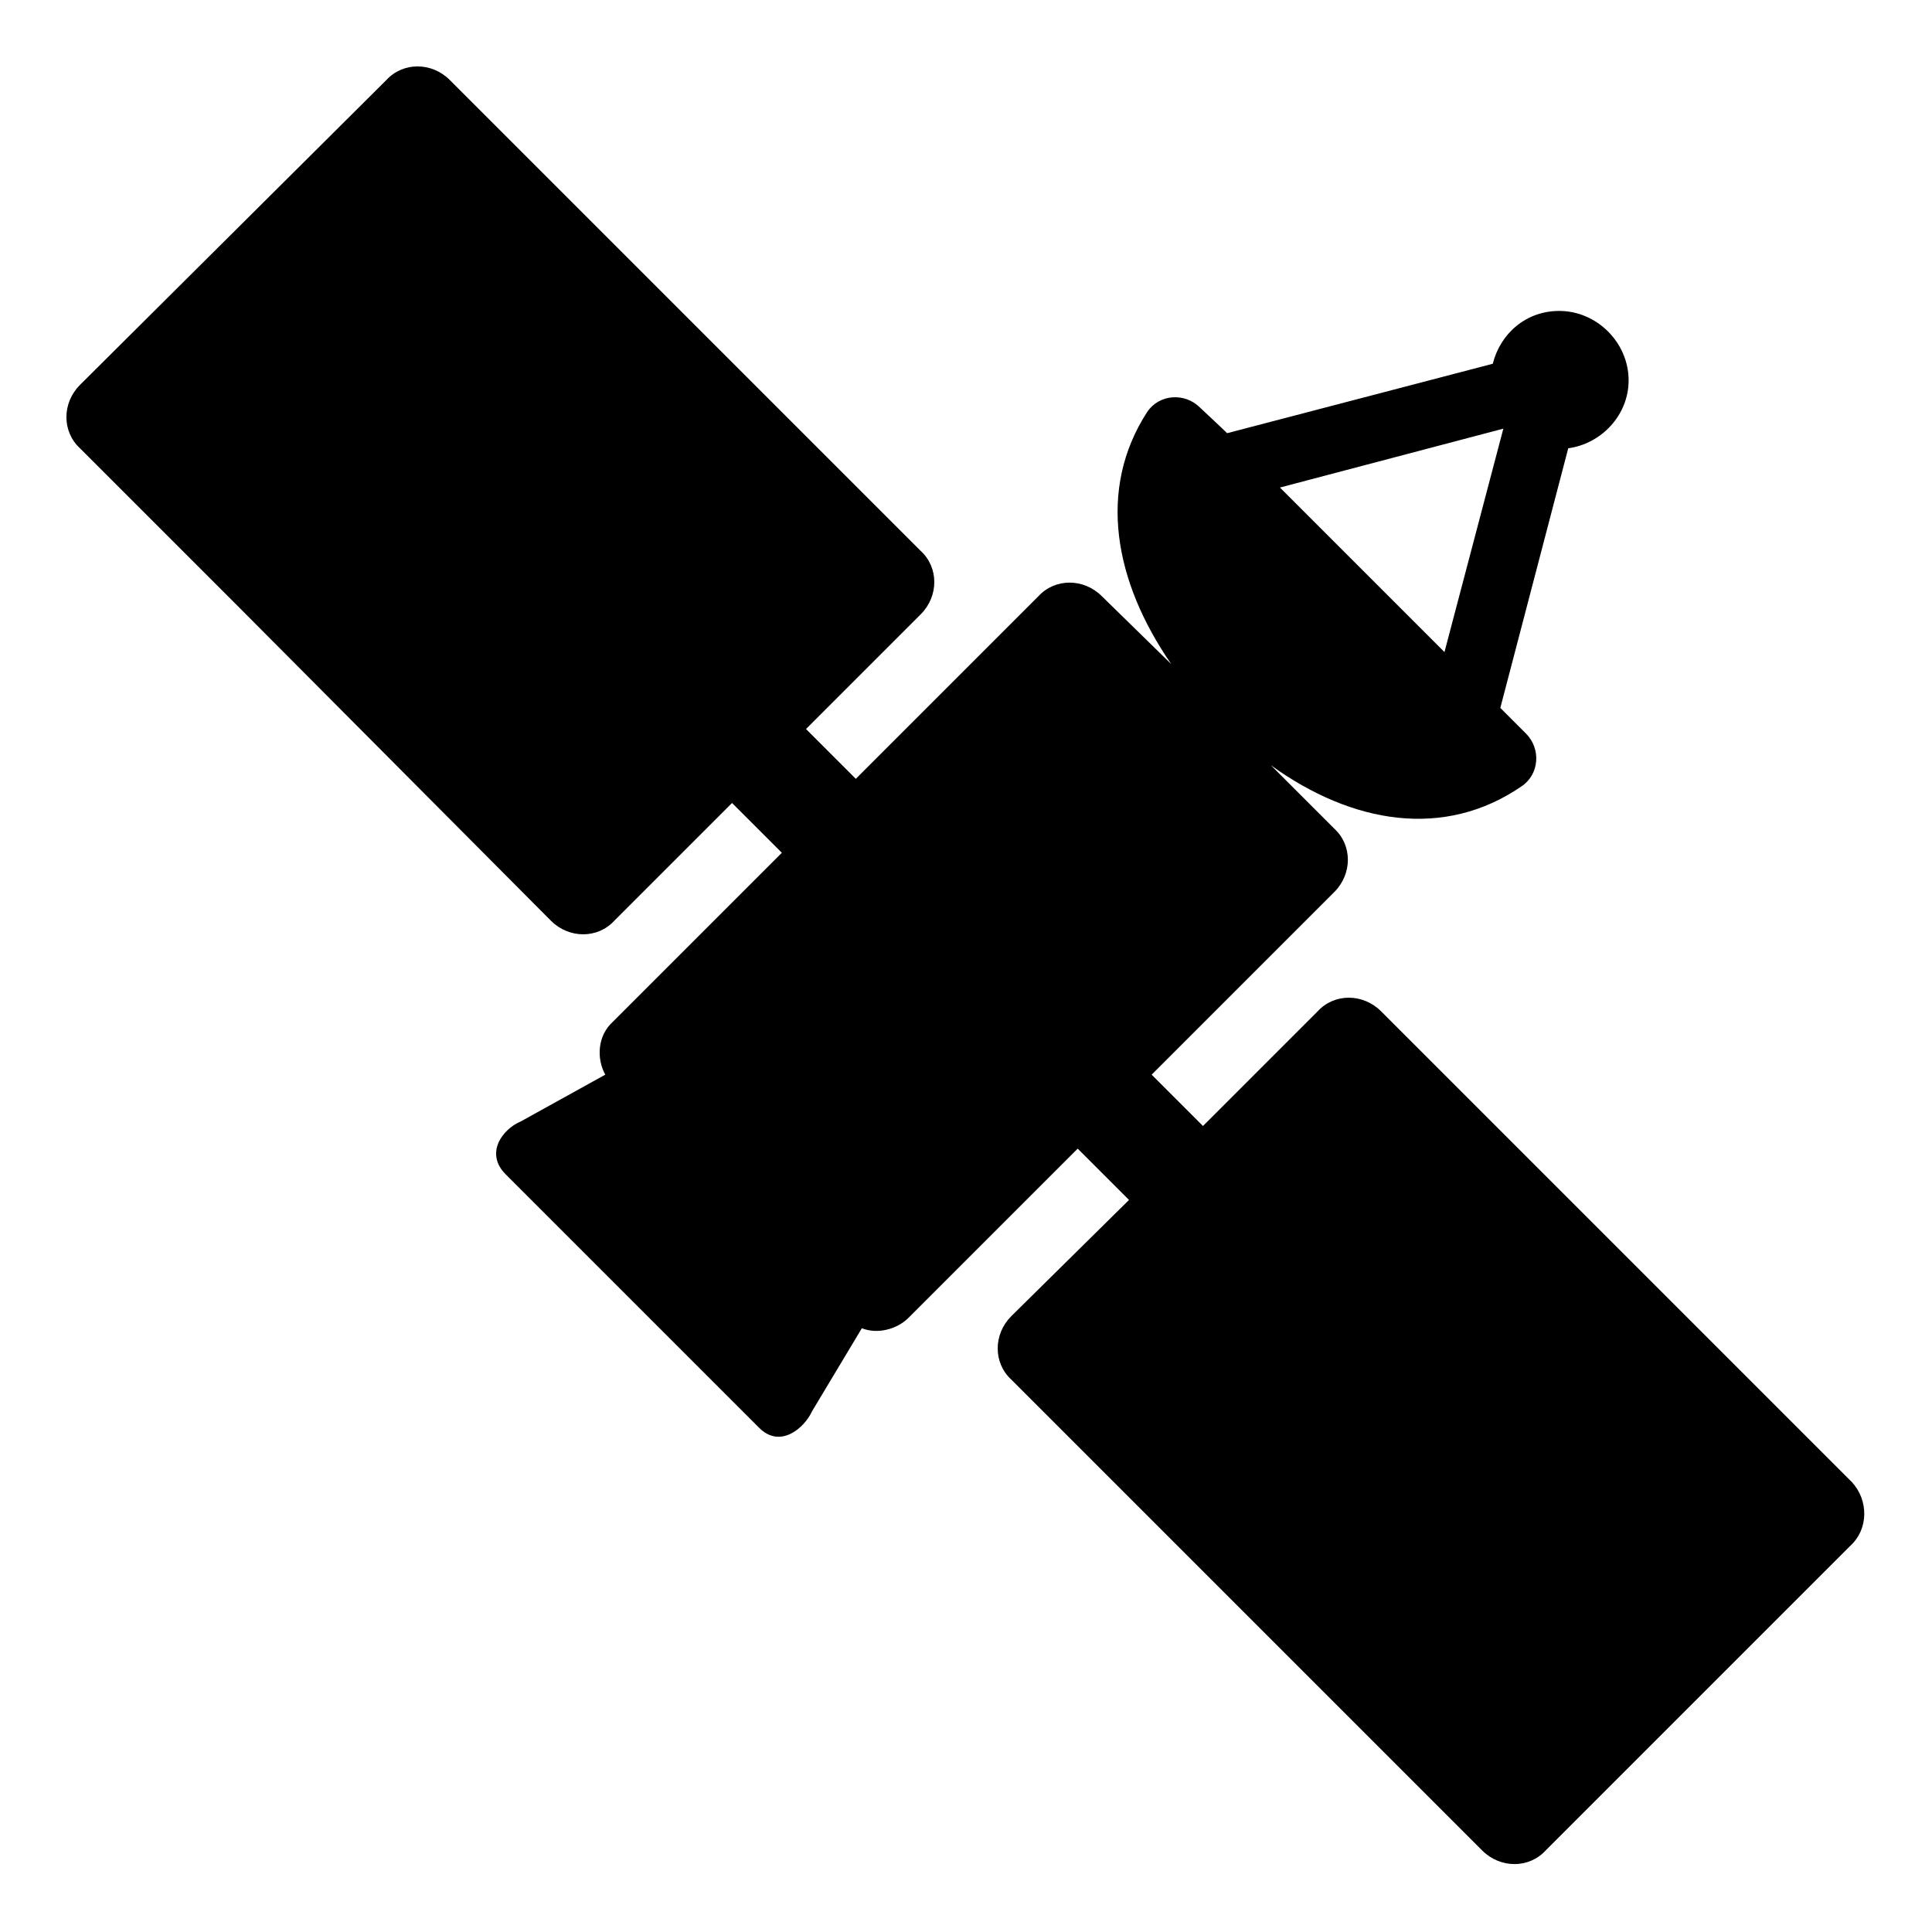 <svg viewBox="0 0 128 128" xmlns="http://www.w3.org/2000/svg">
  <path d="M122.7,98.2L91.5,67c-1.2-1.2-3.1-1.2-4.2,0l-7.6,7.6l-3.4-3.4l12.1-12.1c1.2-1.2,1.2-3.1,0-4.2l-4.2-4.2 c5.4,3.9,11.5,4.9,16.6,1.4c1.2-0.8,1.3-2.5,0.3-3.5c0,0-1.4-1.4-1.7-1.7l4.5-17.2c2.2-0.3,4-2.2,4-4.5c0-2.5-2.1-4.6-4.6-4.6 c-2.2,0-3.9,1.5-4.4,3.5l-17.6,4.6C81,28.4,79.5,27,79.5,27c-1-1-2.7-0.9-3.5,0.3c-3.3,5.1-2.2,11.2,1.6,16.7L73,39.5 c-1.2-1.2-3.1-1.2-4.2,0L56.7,51.6l-3.3-3.3l7.6-7.6c1.2-1.2,1.2-3.1,0-4.2l-6.9-6.9l-3.5-3.5L29.8,5.3c-1.2-1.2-3.1-1.2-4.2,0 L5.3,25.5c-1.2,1.2-1.2,3.1,0,4.2l6.9,6.9l3.5,3.5L36.5,61c1.2,1.2,3.1,1.2,4.2,0l7.8-7.8l3.3,3.3L40.6,67.7c-1,0.9-1.1,2.4-0.5,3.5 l-5.6,3.1c-1.2,0.5-2.4,2.1-1,3.5l16.8,16.8c1.4,1.4,3,0,3.5-1.1l3.3-5.5c1,0.4,2.3,0.1,3.1-0.7l11.2-11.2l3.4,3.4L67,87.2 c-1.2,1.2-1.2,3.1,0,4.2l6.9,6.9l3.5,3.5l20.8,20.8c1.2,1.2,3.1,1.2,4.2,0l20.2-20.2C123.8,101.3,123.8,99.4,122.7,98.2z M99.6,28.4 l-3.9,14.8c-4.1-4.1-6.9-6.9-10.9-10.9L99.6,28.4z"/>
</svg>
